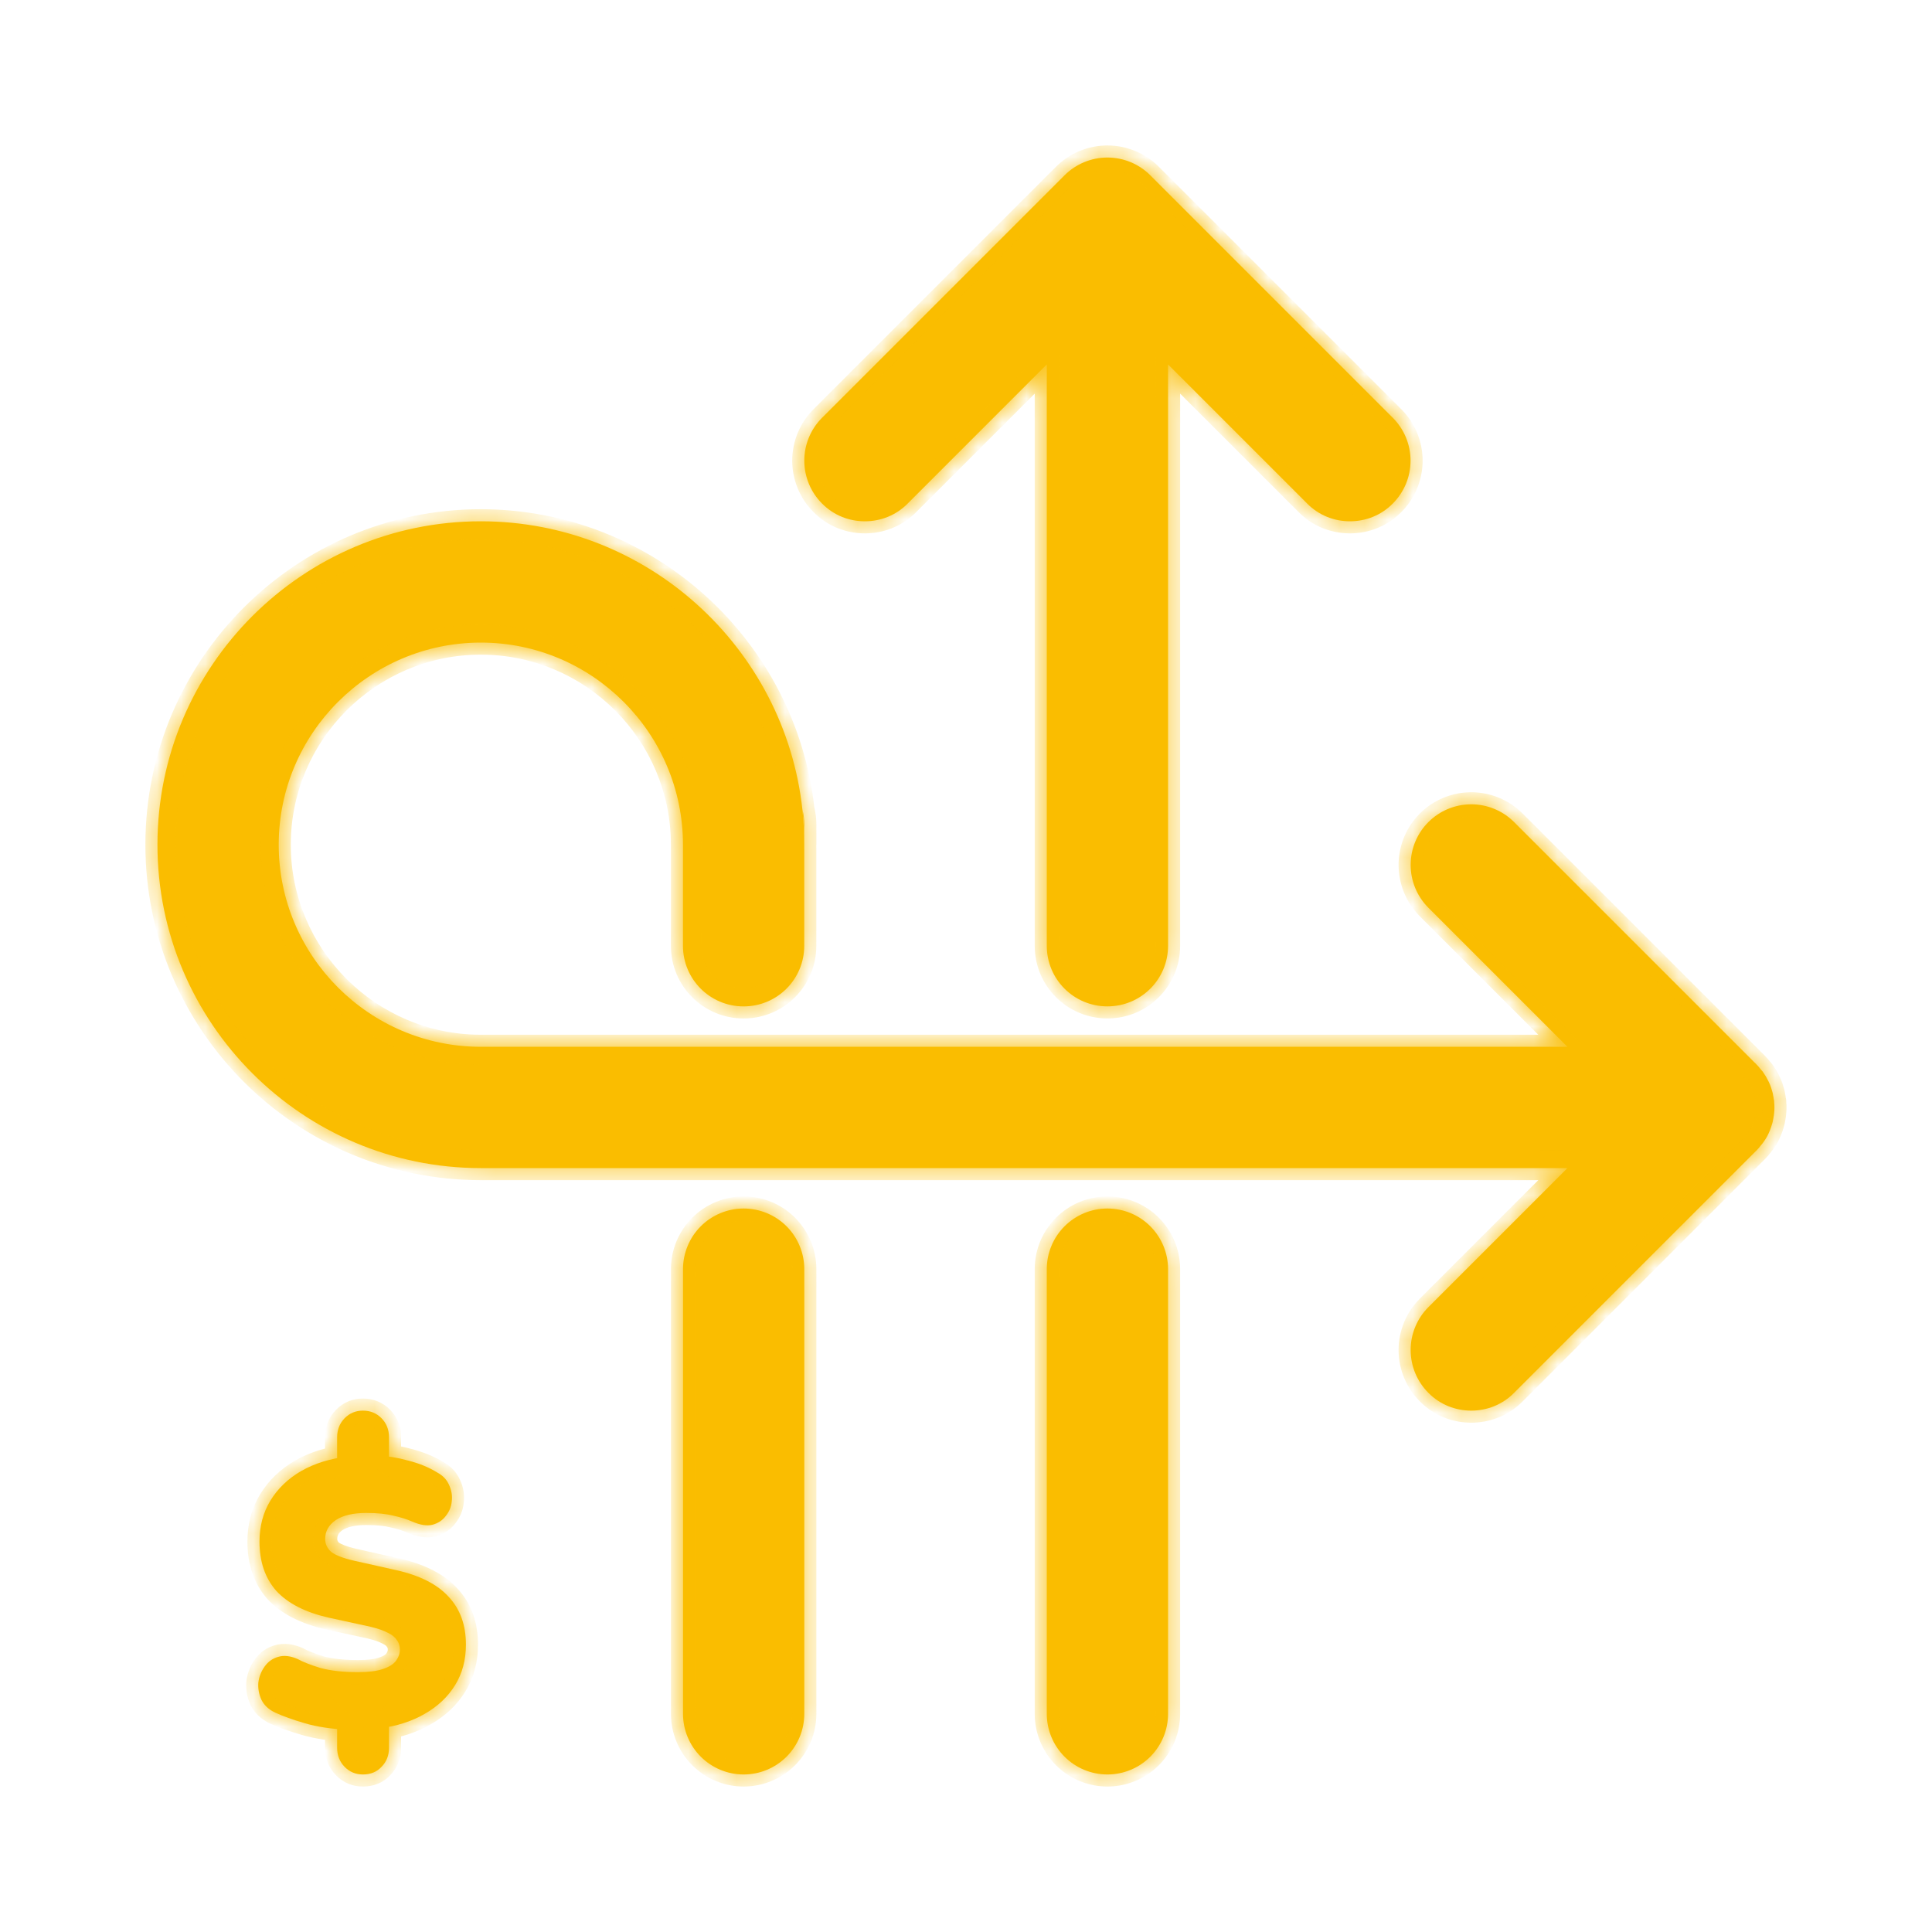 <svg width="80" height="80" viewBox="0 0 80 80" fill="none" xmlns="http://www.w3.org/2000/svg">
<mask id="path-1-inside-1_3655_3024" fill="white">
<path d="M57.674 20.849C57.188 21.343 56.544 21.586 55.899 21.586C55.255 21.586 54.611 21.343 54.125 20.849L48.367 15.091V39.162C48.367 40.551 47.245 41.672 45.856 41.672C44.467 41.672 43.345 40.551 43.345 39.162V15.091L37.587 20.849C37.102 21.343 36.457 21.586 35.813 21.586C35.168 21.586 34.524 21.343 34.038 20.849C33.568 20.378 33.304 19.74 33.304 19.075C33.304 18.41 33.568 17.771 34.038 17.301L44.082 7.257C44.553 6.787 45.191 6.523 45.856 6.523C46.521 6.523 47.16 6.787 47.63 7.257L57.674 17.301C58.144 17.771 58.408 18.41 58.408 19.075C58.408 19.74 58.144 20.378 57.674 20.849ZM45.856 73.477C45.19 73.477 44.551 73.212 44.081 72.741C43.61 72.27 43.345 71.632 43.345 70.966V52.553C43.345 51.887 43.61 51.248 44.081 50.777C44.551 50.306 45.19 50.042 45.856 50.042C46.522 50.042 47.161 50.306 47.632 50.777C48.102 51.248 48.367 51.887 48.367 52.553V70.966C48.367 71.632 48.102 72.27 47.632 72.741C47.161 73.212 46.522 73.477 45.856 73.477Z"/>
<path d="M73.475 45.857C73.475 45.924 73.475 45.983 73.467 46.041C73.459 46.108 73.459 46.175 73.442 46.234C73.442 46.267 73.433 46.301 73.425 46.334C73.417 46.41 73.4 46.477 73.375 46.552C73.325 46.728 73.258 46.895 73.174 47.054C73.099 47.188 73.007 47.322 72.906 47.439C72.856 47.506 72.797 47.573 72.739 47.632L62.695 57.675C62.21 58.169 61.566 58.411 60.921 58.411C60.277 58.411 59.632 58.169 59.147 57.675C58.676 57.204 58.412 56.566 58.412 55.901C58.412 55.235 58.676 54.597 59.147 54.126L64.905 48.368H19.911C12.529 48.368 6.52 42.359 6.52 34.977C6.52 27.595 12.529 21.586 19.911 21.586C26.799 21.586 32.498 26.825 33.227 33.529C33.277 34.006 33.302 34.483 33.302 34.977V39.162C33.302 40.551 32.18 41.673 30.791 41.673C29.402 41.673 28.28 40.551 28.28 39.162V34.977C28.28 30.366 24.522 26.608 19.911 26.608C15.299 26.608 11.541 30.366 11.541 34.977C11.541 39.589 15.299 43.346 19.911 43.346H64.905L59.147 37.588C58.676 37.117 58.412 36.479 58.412 35.814C58.412 35.149 58.676 34.51 59.147 34.04C59.617 33.569 60.256 33.305 60.921 33.305C61.586 33.305 62.225 33.569 62.695 34.04L72.647 43.991C72.68 44.016 72.705 44.05 72.739 44.083C72.797 44.142 72.856 44.209 72.906 44.276C72.965 44.334 73.015 44.401 73.057 44.476C73.107 44.543 73.149 44.619 73.182 44.686C73.266 44.836 73.333 44.995 73.375 45.163C73.4 45.23 73.417 45.305 73.425 45.38C73.433 45.414 73.442 45.447 73.442 45.481C73.459 45.548 73.467 45.606 73.467 45.673C73.475 45.732 73.475 45.79 73.475 45.857Z"/>
<path d="M15.026 73.477C14.728 73.477 14.475 73.371 14.269 73.16C14.063 72.95 13.96 72.686 13.96 72.37V71.2L14.424 71.627C13.733 71.595 13.135 71.506 12.63 71.358C12.125 71.211 11.713 71.063 11.394 70.915C11.126 70.789 10.935 70.61 10.822 70.378C10.719 70.146 10.678 69.909 10.698 69.667C10.729 69.424 10.817 69.203 10.961 69.003C11.105 68.802 11.291 68.671 11.517 68.608C11.754 68.534 12.027 68.565 12.337 68.702C12.543 68.818 12.852 68.939 13.264 69.066C13.687 69.182 14.207 69.24 14.825 69.24C15.258 69.24 15.598 69.198 15.846 69.113C16.103 69.029 16.284 68.918 16.387 68.781C16.5 68.634 16.557 68.476 16.557 68.307C16.557 68.149 16.516 68.017 16.433 67.912C16.361 67.796 16.237 67.696 16.062 67.612C15.887 67.517 15.645 67.433 15.336 67.359L13.589 66.979C12.63 66.758 11.914 66.389 11.44 65.873C10.976 65.346 10.745 64.666 10.745 63.834C10.745 63.201 10.894 62.637 11.193 62.142C11.502 61.636 11.93 61.225 12.476 60.909C13.032 60.593 13.682 60.393 14.424 60.308L13.96 60.577V59.518C13.96 59.202 14.063 58.938 14.269 58.727C14.475 58.517 14.728 58.411 15.026 58.411C15.336 58.411 15.593 58.517 15.799 58.727C16.006 58.938 16.108 59.202 16.108 59.518V60.577L15.645 60.277C16.036 60.287 16.459 60.356 16.912 60.482C17.366 60.598 17.763 60.761 18.103 60.972C18.34 61.099 18.505 61.273 18.597 61.494C18.7 61.715 18.736 61.942 18.706 62.174C18.685 62.395 18.602 62.595 18.458 62.774C18.324 62.953 18.139 63.075 17.902 63.138C17.675 63.191 17.402 63.148 17.082 63.011C16.845 62.906 16.577 62.822 16.279 62.759C15.99 62.685 15.619 62.648 15.166 62.648C14.619 62.648 14.197 62.748 13.898 62.948C13.609 63.148 13.465 63.407 13.465 63.723C13.465 63.934 13.548 64.113 13.713 64.26C13.888 64.397 14.202 64.519 14.655 64.624L16.418 65.019C17.397 65.24 18.118 65.609 18.582 66.126C19.056 66.632 19.293 67.29 19.293 68.102C19.293 68.734 19.143 69.293 18.845 69.777C18.546 70.262 18.128 70.657 17.593 70.963C17.067 71.269 16.454 71.469 15.753 71.564L16.108 71.184V72.37C16.108 72.686 16.006 72.95 15.799 73.16C15.604 73.371 15.346 73.477 15.026 73.477Z"/>
<path d="M30.793 73.477C30.127 73.477 29.489 73.212 29.018 72.741C28.547 72.27 28.282 71.632 28.282 70.966V52.553C28.282 51.887 28.547 51.248 29.018 50.777C29.489 50.307 30.127 50.042 30.793 50.042C31.459 50.042 32.098 50.307 32.569 50.777C33.039 51.248 33.304 51.887 33.304 52.553V70.966C33.304 71.632 33.039 72.27 32.569 72.741C32.098 73.212 31.459 73.477 30.793 73.477ZM33.304 34.14V34.977C33.304 34.483 33.279 34.006 33.229 33.529C33.279 33.722 33.304 33.931 33.304 34.14Z"/>
</mask>
<path d="M57.674 20.849C57.188 21.343 56.544 21.586 55.899 21.586C55.255 21.586 54.611 21.343 54.125 20.849L48.367 15.091V39.162C48.367 40.551 47.245 41.672 45.856 41.672C44.467 41.672 43.345 40.551 43.345 39.162V15.091L37.587 20.849C37.102 21.343 36.457 21.586 35.813 21.586C35.168 21.586 34.524 21.343 34.038 20.849C33.568 20.378 33.304 19.74 33.304 19.075C33.304 18.41 33.568 17.771 34.038 17.301L44.082 7.257C44.553 6.787 45.191 6.523 45.856 6.523C46.521 6.523 47.16 6.787 47.63 7.257L57.674 17.301C58.144 17.771 58.408 18.41 58.408 19.075C58.408 19.74 58.144 20.378 57.674 20.849ZM45.856 73.477C45.19 73.477 44.551 73.212 44.081 72.741C43.61 72.27 43.345 71.632 43.345 70.966V52.553C43.345 51.887 43.61 51.248 44.081 50.777C44.551 50.306 45.19 50.042 45.856 50.042C46.522 50.042 47.161 50.306 47.632 50.777C48.102 51.248 48.367 51.887 48.367 52.553V70.966C48.367 71.632 48.102 72.27 47.632 72.741C47.161 73.212 46.522 73.477 45.856 73.477Z" fill="#FABD00"/>
<path d="M73.475 45.857C73.475 45.924 73.475 45.983 73.467 46.041C73.459 46.108 73.459 46.175 73.442 46.234C73.442 46.267 73.433 46.301 73.425 46.334C73.417 46.41 73.4 46.477 73.375 46.552C73.325 46.728 73.258 46.895 73.174 47.054C73.099 47.188 73.007 47.322 72.906 47.439C72.856 47.506 72.797 47.573 72.739 47.632L62.695 57.675C62.21 58.169 61.566 58.411 60.921 58.411C60.277 58.411 59.632 58.169 59.147 57.675C58.676 57.204 58.412 56.566 58.412 55.901C58.412 55.235 58.676 54.597 59.147 54.126L64.905 48.368H19.911C12.529 48.368 6.52 42.359 6.52 34.977C6.52 27.595 12.529 21.586 19.911 21.586C26.799 21.586 32.498 26.825 33.227 33.529C33.277 34.006 33.302 34.483 33.302 34.977V39.162C33.302 40.551 32.18 41.673 30.791 41.673C29.402 41.673 28.28 40.551 28.28 39.162V34.977C28.28 30.366 24.522 26.608 19.911 26.608C15.299 26.608 11.541 30.366 11.541 34.977C11.541 39.589 15.299 43.346 19.911 43.346H64.905L59.147 37.588C58.676 37.117 58.412 36.479 58.412 35.814C58.412 35.149 58.676 34.51 59.147 34.04C59.617 33.569 60.256 33.305 60.921 33.305C61.586 33.305 62.225 33.569 62.695 34.04L72.647 43.991C72.68 44.016 72.705 44.05 72.739 44.083C72.797 44.142 72.856 44.209 72.906 44.276C72.965 44.334 73.015 44.401 73.057 44.476C73.107 44.543 73.149 44.619 73.182 44.686C73.266 44.836 73.333 44.995 73.375 45.163C73.4 45.23 73.417 45.305 73.425 45.38C73.433 45.414 73.442 45.447 73.442 45.481C73.459 45.548 73.467 45.606 73.467 45.673C73.475 45.732 73.475 45.79 73.475 45.857Z" fill="#FABD00"/>
<path d="M15.026 73.477C14.728 73.477 14.475 73.371 14.269 73.16C14.063 72.95 13.96 72.686 13.96 72.37V71.2L14.424 71.627C13.733 71.595 13.135 71.506 12.63 71.358C12.125 71.211 11.713 71.063 11.394 70.915C11.126 70.789 10.935 70.61 10.822 70.378C10.719 70.146 10.678 69.909 10.698 69.667C10.729 69.424 10.817 69.203 10.961 69.003C11.105 68.802 11.291 68.671 11.517 68.608C11.754 68.534 12.027 68.565 12.337 68.702C12.543 68.818 12.852 68.939 13.264 69.066C13.687 69.182 14.207 69.24 14.825 69.24C15.258 69.24 15.598 69.198 15.846 69.113C16.103 69.029 16.284 68.918 16.387 68.781C16.5 68.634 16.557 68.476 16.557 68.307C16.557 68.149 16.516 68.017 16.433 67.912C16.361 67.796 16.237 67.696 16.062 67.612C15.887 67.517 15.645 67.433 15.336 67.359L13.589 66.979C12.63 66.758 11.914 66.389 11.44 65.873C10.976 65.346 10.745 64.666 10.745 63.834C10.745 63.201 10.894 62.637 11.193 62.142C11.502 61.636 11.93 61.225 12.476 60.909C13.032 60.593 13.682 60.393 14.424 60.308L13.96 60.577V59.518C13.96 59.202 14.063 58.938 14.269 58.727C14.475 58.517 14.728 58.411 15.026 58.411C15.336 58.411 15.593 58.517 15.799 58.727C16.006 58.938 16.108 59.202 16.108 59.518V60.577L15.645 60.277C16.036 60.287 16.459 60.356 16.912 60.482C17.366 60.598 17.763 60.761 18.103 60.972C18.34 61.099 18.505 61.273 18.597 61.494C18.7 61.715 18.736 61.942 18.706 62.174C18.685 62.395 18.602 62.595 18.458 62.774C18.324 62.953 18.139 63.075 17.902 63.138C17.675 63.191 17.402 63.148 17.082 63.011C16.845 62.906 16.577 62.822 16.279 62.759C15.99 62.685 15.619 62.648 15.166 62.648C14.619 62.648 14.197 62.748 13.898 62.948C13.609 63.148 13.465 63.407 13.465 63.723C13.465 63.934 13.548 64.113 13.713 64.26C13.888 64.397 14.202 64.519 14.655 64.624L16.418 65.019C17.397 65.24 18.118 65.609 18.582 66.126C19.056 66.632 19.293 67.29 19.293 68.102C19.293 68.734 19.143 69.293 18.845 69.777C18.546 70.262 18.128 70.657 17.593 70.963C17.067 71.269 16.454 71.469 15.753 71.564L16.108 71.184V72.37C16.108 72.686 16.006 72.95 15.799 73.16C15.604 73.371 15.346 73.477 15.026 73.477Z" fill="#FABD00"/>
<path d="M30.793 73.477C30.127 73.477 29.489 73.212 29.018 72.741C28.547 72.27 28.282 71.632 28.282 70.966V52.553C28.282 51.887 28.547 51.248 29.018 50.777C29.489 50.307 30.127 50.042 30.793 50.042C31.459 50.042 32.098 50.307 32.569 50.777C33.039 51.248 33.304 51.887 33.304 52.553V70.966C33.304 71.632 33.039 72.27 32.569 72.741C32.098 73.212 31.459 73.477 30.793 73.477ZM33.304 34.14V34.977C33.304 34.483 33.279 34.006 33.229 33.529C33.279 33.722 33.304 33.931 33.304 34.14Z" fill="#FABD00"/>
<path d="M72.972 45.744L73.219 45.709L73.219 45.709L72.972 45.744ZM72.967 45.709H72.717V45.727L72.719 45.744L72.967 45.709ZM72.957 45.602L73.199 45.541L73.199 45.541L72.957 45.602ZM72.942 45.542H72.692V45.573L72.699 45.603L72.942 45.542ZM72.942 45.509H73.192V45.479L73.185 45.449L72.942 45.509ZM72.94 45.502L73.183 45.442L73.183 45.441L72.94 45.502ZM72.932 45.469L72.683 45.497L72.685 45.513L72.689 45.53L72.932 45.469ZM72.928 45.435L72.68 45.463L72.68 45.463L72.928 45.435ZM72.907 45.338L73.141 45.251L73.141 45.25L72.907 45.338ZM72.897 45.312L72.654 45.372L72.658 45.386L72.663 45.399L72.897 45.312ZM72.89 45.284L73.132 45.223L73.132 45.223L72.89 45.284ZM72.745 44.928L72.527 45.05L72.527 45.05L72.745 44.928ZM72.74 44.919L72.516 45.031L72.521 45.04L72.74 44.919ZM72.735 44.909L72.511 45.021L72.511 45.021L72.735 44.909ZM72.657 44.776L72.457 44.926L72.457 44.926L72.657 44.776ZM72.636 44.749L72.418 44.87L72.426 44.885L72.436 44.899L72.636 44.749ZM72.62 44.719L72.401 44.841L72.401 44.841L72.62 44.719ZM72.553 44.629L72.376 44.806L72.376 44.806L72.553 44.629ZM72.528 44.604L72.328 44.754L72.338 44.768L72.351 44.781L72.528 44.604ZM72.506 44.575L72.306 44.725L72.306 44.725L72.506 44.575ZM72.385 44.437L72.562 44.26L72.562 44.26L72.385 44.437ZM72.347 44.397L72.163 44.566L72.163 44.566L72.347 44.397ZM72.335 44.383L72.519 44.214L72.519 44.214L72.335 44.383ZM72.331 44.379L72.515 44.21L72.499 44.193L72.481 44.179L72.331 44.379ZM72.94 46.213L73.183 46.274L73.183 46.273L72.94 46.213ZM72.932 46.246L72.689 46.185L72.685 46.201L72.683 46.218L72.932 46.246ZM72.928 46.279L72.68 46.252L72.68 46.252L72.928 46.279ZM72.9 46.394L72.663 46.315L72.663 46.315L72.9 46.394ZM72.897 46.404L72.66 46.325L72.657 46.336L72.897 46.404ZM72.894 46.415L73.134 46.483L73.135 46.483L72.894 46.415ZM72.735 46.815L72.952 46.938L72.956 46.931L72.735 46.815ZM72.526 47.114L72.337 46.951L72.337 46.951L72.526 47.114ZM72.516 47.126L72.326 46.964L72.321 46.97L72.316 46.976L72.516 47.126ZM72.506 47.139L72.706 47.289L72.706 47.289L72.506 47.139ZM72.385 47.278L72.208 47.101L72.208 47.101L72.385 47.278ZM62.342 57.322L62.165 57.145L62.164 57.146L62.342 57.322ZM62.339 57.325L62.161 57.149L62.16 57.149L62.339 57.325ZM59.503 57.325L59.682 57.149L59.68 57.148L59.503 57.325ZM59.501 57.322L59.677 57.145L59.677 57.145L59.501 57.322ZM59.501 54.48L59.324 54.303L59.324 54.303L59.501 54.48ZM66.112 47.868L66.289 48.045L66.716 47.618H66.112V47.868ZM32.729 33.582L32.978 33.556L32.978 33.555L32.729 33.582ZM72.707 44.049L72.891 43.88L72.891 43.88L72.707 44.049ZM73.46 46.106L73.71 46.127L73.71 46.127L73.46 46.106ZM72.724 45.779C72.724 45.776 72.724 45.775 72.725 45.787C72.725 45.8 72.725 45.821 72.725 45.857H73.225C73.225 45.789 73.225 45.747 73.219 45.709L72.724 45.779ZM72.719 45.744L72.724 45.779L73.219 45.709L73.214 45.673L72.719 45.744ZM72.717 45.673V45.709H73.217V45.673H72.717ZM72.714 45.663C72.717 45.674 72.717 45.677 72.717 45.676C72.717 45.675 72.717 45.674 72.717 45.673C72.717 45.672 72.717 45.672 72.717 45.673H73.217C73.217 45.63 73.212 45.592 73.199 45.541L72.714 45.663ZM72.699 45.603L72.714 45.663L73.199 45.541L73.184 45.482L72.699 45.603ZM72.692 45.509V45.542H73.192V45.509H72.692ZM72.697 45.561L72.699 45.569L73.185 45.449L73.183 45.442L72.697 45.561ZM72.689 45.53L72.697 45.562L73.183 45.441L73.174 45.408L72.689 45.53ZM72.68 45.463L72.683 45.497L73.18 45.441L73.177 45.408L72.68 45.463ZM72.673 45.426C72.672 45.425 72.673 45.428 72.675 45.435C72.677 45.443 72.678 45.452 72.68 45.463L73.177 45.408C73.17 45.35 73.157 45.295 73.141 45.251L72.673 45.426ZM72.663 45.399L72.673 45.426L73.141 45.25L73.131 45.224L72.663 45.399ZM72.647 45.345L72.654 45.372L73.139 45.251L73.132 45.223L72.647 45.345ZM72.527 45.05C72.584 45.154 72.624 45.251 72.647 45.345L73.132 45.223C73.097 45.081 73.039 44.942 72.964 44.807L72.527 45.05ZM72.521 45.04L72.527 45.05L72.964 44.807L72.959 44.798L72.521 45.04ZM72.511 45.021L72.516 45.031L72.964 44.807L72.959 44.797L72.511 45.021ZM72.457 44.926C72.468 44.942 72.487 44.972 72.511 45.021L72.959 44.797C72.928 44.737 72.894 44.676 72.857 44.626L72.457 44.926ZM72.436 44.899L72.457 44.926L72.857 44.626L72.836 44.599L72.436 44.899ZM72.401 44.841L72.418 44.87L72.855 44.628L72.838 44.598L72.401 44.841ZM72.376 44.806C72.383 44.813 72.392 44.824 72.401 44.841L72.838 44.598C72.807 44.542 72.771 44.494 72.729 44.452L72.376 44.806ZM72.351 44.781L72.376 44.806L72.729 44.452L72.704 44.427L72.351 44.781ZM72.306 44.725L72.328 44.754L72.727 44.454L72.706 44.425L72.306 44.725ZM72.208 44.613C72.243 44.648 72.278 44.689 72.306 44.725L72.706 44.425C72.663 44.369 72.613 44.31 72.562 44.26L72.208 44.613ZM72.163 44.566C72.174 44.577 72.189 44.594 72.208 44.613L72.562 44.26C72.55 44.248 72.54 44.237 72.531 44.227L72.163 44.566ZM72.15 44.552L72.163 44.566L72.531 44.228L72.519 44.214L72.15 44.552ZM72.147 44.549L72.151 44.553L72.519 44.214L72.515 44.21L72.147 44.549ZM72.168 44.57L72.181 44.579L72.481 44.179L72.468 44.17L72.168 44.57ZM72.699 46.146L72.697 46.154L73.183 46.273L73.185 46.266L72.699 46.146ZM72.697 46.153L72.689 46.185L73.174 46.306L73.183 46.274L72.697 46.153ZM72.683 46.218L72.68 46.252L73.177 46.307L73.18 46.273L72.683 46.218ZM72.68 46.252C72.679 46.258 72.678 46.263 72.676 46.271C72.674 46.28 72.67 46.294 72.663 46.315L73.138 46.473C73.159 46.409 73.171 46.36 73.177 46.307L72.68 46.252ZM72.663 46.315L72.66 46.325L73.134 46.483L73.138 46.473L72.663 46.315ZM72.657 46.336L72.654 46.346L73.135 46.483L73.137 46.473L72.657 46.336ZM72.654 46.346C72.618 46.471 72.571 46.588 72.513 46.699L72.956 46.931C73.03 46.789 73.09 46.64 73.134 46.483L72.654 46.346ZM72.517 46.692C72.465 46.785 72.401 46.876 72.337 46.951L72.716 47.276C72.804 47.175 72.885 47.057 72.952 46.938L72.517 46.692ZM72.337 46.951L72.326 46.964L72.706 47.289L72.716 47.276L72.337 46.951ZM72.316 46.976L72.306 46.989L72.706 47.289L72.716 47.276L72.316 46.976ZM72.306 46.989C72.278 47.026 72.243 47.066 72.208 47.101L72.562 47.455C72.613 47.404 72.663 47.346 72.706 47.289L72.306 46.989ZM72.208 47.101L62.165 57.145L62.519 57.498L72.562 47.455L72.208 47.101ZM62.164 57.146L62.161 57.149L62.517 57.5L62.52 57.497L62.164 57.146ZM62.16 57.149C61.825 57.49 61.378 57.661 60.921 57.661V58.161C61.503 58.161 62.082 57.943 62.517 57.5L62.16 57.149ZM60.921 57.661C60.464 57.661 60.017 57.49 59.682 57.149L59.325 57.5C59.76 57.943 60.339 58.161 60.921 58.161V57.661ZM59.68 57.148L59.677 57.145L59.324 57.498L59.326 57.501L59.68 57.148ZM59.677 57.145C59.348 56.815 59.162 56.367 59.162 55.901H58.662C58.662 56.5 58.9 57.075 59.324 57.498L59.677 57.145ZM59.162 55.901C59.162 55.434 59.348 54.986 59.677 54.656L59.324 54.303C58.9 54.727 58.662 55.302 58.662 55.901H59.162ZM19.911 47.618C12.943 47.618 7.27 41.945 7.27 34.977H6.77C6.77 42.221 12.667 48.118 19.911 48.118V47.618ZM7.27 34.977C7.27 28.009 12.943 22.336 19.911 22.336V21.836C12.667 21.836 6.77 27.733 6.77 34.977H7.27ZM19.911 22.336C26.411 22.336 31.793 27.282 32.481 33.609L32.978 33.555C32.263 26.977 26.669 21.836 19.911 21.836V22.336ZM32.481 33.608C32.528 34.059 32.552 34.509 32.552 34.977H33.052C33.052 34.492 33.027 34.024 32.978 33.556L32.481 33.608ZM32.552 34.977V39.162H33.052V34.977H32.552ZM32.552 39.162C32.552 40.137 31.766 40.923 30.791 40.923V41.423C32.042 41.423 33.052 40.413 33.052 39.162H32.552ZM30.791 40.923C29.816 40.923 29.03 40.137 29.03 39.162H28.53C28.53 40.413 29.54 41.423 30.791 41.423V40.923ZM29.03 39.162V34.977H28.53V39.162H29.03ZM29.03 34.977C29.03 29.951 24.936 25.858 19.911 25.858V26.358C24.66 26.358 28.53 30.227 28.53 34.977H29.03ZM19.911 25.858C14.885 25.858 10.791 29.951 10.791 34.977H11.291C11.291 30.227 15.161 26.358 19.911 26.358V25.858ZM10.791 34.977C10.791 40.003 14.885 44.096 19.911 44.096V43.596C15.161 43.596 11.291 39.727 11.291 34.977H10.791ZM72.497 44.191C72.496 44.19 72.497 44.191 72.501 44.195C72.506 44.2 72.512 44.206 72.522 44.218L72.891 43.88C72.874 43.862 72.841 43.824 72.797 43.791L72.497 44.191ZM72.522 44.218C72.532 44.228 72.546 44.244 72.562 44.26L72.915 43.906C72.909 43.899 72.902 43.892 72.891 43.88L72.522 44.218ZM73.219 46.01C73.215 46.038 73.213 46.065 73.211 46.085L73.71 46.127C73.712 46.105 73.713 46.088 73.715 46.072L73.219 46.01ZM73.211 46.085C73.207 46.135 73.205 46.153 73.201 46.165L73.682 46.303C73.701 46.235 73.706 46.167 73.71 46.127L73.211 46.085ZM59.677 54.657L66.289 48.045L65.935 47.691L59.324 54.303L59.677 54.657ZM66.112 47.618H19.911V48.118H66.112V47.618ZM19.911 44.096H66.112V43.596H19.911V44.096ZM57.674 20.849L57.32 20.496L57.317 20.499L57.674 20.849ZM54.125 20.849L54.482 20.499L54.479 20.496L54.125 20.849ZM48.367 15.091L48.72 14.738L47.867 13.884V15.091H48.367ZM43.345 15.091H43.845V13.884L42.992 14.738L43.345 15.091ZM37.587 20.849L37.233 20.496L37.23 20.499L37.587 20.849ZM34.038 20.849L34.395 20.499L34.392 20.496L34.038 20.849ZM33.304 19.075L32.804 19.075L33.304 19.075ZM34.038 17.301L33.685 16.947L33.685 16.947L34.038 17.301ZM44.082 7.257L43.728 6.903L43.728 6.904L44.082 7.257ZM45.856 6.523V6.023V6.523ZM47.63 7.257L47.984 6.904L47.984 6.903L47.63 7.257ZM57.674 17.301L58.028 16.947L58.027 16.947L57.674 17.301ZM73.467 46.041L72.972 45.971L72.971 45.98L73.467 46.041ZM73.442 46.234L72.961 46.097L72.942 46.164V46.234H73.442ZM73.425 46.334L72.94 46.213L72.932 46.246L72.928 46.279L73.425 46.334ZM73.375 46.552L72.9 46.394L72.897 46.404L72.894 46.415L73.375 46.552ZM73.174 47.054L73.61 47.299L73.616 47.287L73.174 47.054ZM72.906 47.439L72.526 47.114L72.516 47.126L72.506 47.139L72.906 47.439ZM62.695 57.675L62.342 57.322L62.339 57.325L62.695 57.675ZM59.147 57.675L59.503 57.325L59.501 57.322L59.147 57.675ZM59.147 54.126L58.793 53.773L58.793 53.773L59.147 54.126ZM64.905 48.368L65.258 48.722L66.112 47.868H64.905V48.368ZM33.227 33.529L33.724 33.477L33.724 33.475L33.227 33.529ZM64.905 43.346V43.846H66.112L65.258 42.993L64.905 43.346ZM59.147 37.588L58.793 37.942L58.793 37.942L59.147 37.588ZM59.147 34.04L58.793 33.686L58.793 33.686L59.147 34.04ZM62.695 34.04L63.049 33.686L63.049 33.686L62.695 34.04ZM72.647 43.991L72.293 44.344L72.318 44.37L72.347 44.391L72.647 43.991ZM72.906 44.276L72.506 44.575L72.528 44.604L72.553 44.629L72.906 44.276ZM73.057 44.476L72.62 44.719L72.636 44.749L72.657 44.776L73.057 44.476ZM73.182 44.686L72.735 44.909L72.74 44.919L72.745 44.928L73.182 44.686ZM73.375 45.163L72.89 45.284L72.897 45.312L72.907 45.338L73.375 45.163ZM73.425 45.38L72.928 45.435L72.932 45.469L72.94 45.502L73.425 45.38ZM73.442 45.481H72.942V45.542L72.957 45.602L73.442 45.481ZM73.467 45.673H72.967V45.709L72.972 45.744L73.467 45.673ZM14.269 73.16L14.627 72.811L14.627 72.811L14.269 73.16ZM13.96 71.2L14.298 70.832L13.46 70.06V71.2H13.96ZM14.424 71.627L14.401 72.126L15.773 72.189L14.762 71.259L14.424 71.627ZM12.63 71.358L12.771 70.878L12.771 70.878L12.63 71.358ZM11.394 70.915L11.18 71.368L11.184 71.37L11.394 70.915ZM10.822 70.378L10.365 70.581L10.369 70.59L10.373 70.598L10.822 70.378ZM10.698 69.667L10.202 69.603L10.201 69.614L10.2 69.624L10.698 69.667ZM10.961 69.003L10.555 68.71L10.555 68.71L10.961 69.003ZM11.517 68.608L11.652 69.089L11.659 69.087L11.666 69.085L11.517 68.608ZM12.337 68.702L12.582 68.267L12.561 68.255L12.539 68.245L12.337 68.702ZM13.264 69.066L13.117 69.544L13.125 69.546L13.132 69.548L13.264 69.066ZM15.846 69.113L15.69 68.638L15.684 68.64L15.846 69.113ZM16.387 68.781L15.99 68.477L15.987 68.481L16.387 68.781ZM16.433 67.912L16.009 68.176L16.023 68.199L16.039 68.22L16.433 67.912ZM16.062 67.612L15.824 68.051L15.835 68.057L15.845 68.062L16.062 67.612ZM15.336 67.359L15.452 66.872L15.442 66.87L15.336 67.359ZM13.589 66.979L13.476 67.466L13.483 67.468L13.589 66.979ZM11.44 65.873L11.065 66.203L11.072 66.211L11.44 65.873ZM11.193 62.142L10.766 61.881L10.765 61.884L11.193 62.142ZM12.476 60.909L12.229 60.474L12.225 60.476L12.476 60.909ZM14.424 60.308L14.674 60.741L14.367 59.812L14.424 60.308ZM13.96 60.577H13.46V61.445L14.21 61.01L13.96 60.577ZM14.269 58.727L14.627 59.077L14.627 59.077L14.269 58.727ZM15.799 58.727L15.442 59.077L15.442 59.077L15.799 58.727ZM16.108 60.577L15.837 60.997L16.608 61.497V60.577H16.108ZM15.645 60.277L15.658 59.777L13.879 59.729L15.373 60.696L15.645 60.277ZM16.912 60.482L16.778 60.964L16.788 60.967L16.912 60.482ZM18.103 60.972L17.839 61.397L17.853 61.406L17.867 61.413L18.103 60.972ZM18.597 61.494L18.136 61.687L18.14 61.696L18.144 61.705L18.597 61.494ZM18.706 62.174L18.21 62.108L18.209 62.117L18.208 62.127L18.706 62.174ZM18.458 62.774L18.069 62.461L18.063 62.468L18.058 62.475L18.458 62.774ZM17.902 63.138L18.015 63.625L18.023 63.623L18.031 63.621L17.902 63.138ZM17.082 63.011L16.879 63.468L16.885 63.471L17.082 63.011ZM16.279 62.759L16.155 63.243L16.165 63.246L16.175 63.248L16.279 62.759ZM13.898 62.948L13.62 62.533L13.613 62.538L13.898 62.948ZM13.713 64.26L13.379 64.633L13.391 64.644L13.405 64.654L13.713 64.26ZM14.655 64.624L14.542 65.111L14.546 65.112L14.655 64.624ZM16.418 65.019L16.528 64.531L16.527 64.531L16.418 65.019ZM18.582 66.126L18.21 66.46L18.217 66.468L18.582 66.126ZM18.845 69.777L19.27 70.04L19.27 70.04L18.845 69.777ZM17.593 70.963L17.345 70.529L17.341 70.531L17.593 70.963ZM15.753 71.564L15.388 71.222L14.427 72.248L15.82 72.059L15.753 71.564ZM16.108 71.184H16.608V69.919L15.744 70.842L16.108 71.184ZM15.799 73.16L15.442 72.811L15.433 72.82L15.799 73.16ZM33.304 52.553H33.804H33.304ZM33.229 33.529L33.712 33.403L32.731 33.581L33.229 33.529ZM57.317 20.499C56.932 20.891 56.419 21.086 55.899 21.086L55.899 22.086C56.669 22.086 57.445 21.795 58.03 21.2L57.317 20.499ZM55.899 21.086C55.38 21.086 54.867 20.891 54.482 20.499L53.769 21.2C54.354 21.796 55.13 22.086 55.899 22.086L55.899 21.086ZM54.479 20.496L48.72 14.738L48.013 15.445L53.772 21.203L54.479 20.496ZM47.867 15.091V39.162H48.867V15.091H47.867ZM47.867 39.162C47.867 40.275 46.969 41.172 45.856 41.172V42.172C47.522 42.172 48.867 40.827 48.867 39.162H47.867ZM45.856 41.172C44.743 41.172 43.845 40.275 43.845 39.162H42.845C42.845 40.827 44.191 42.172 45.856 42.172V41.172ZM43.845 39.162V15.091H42.845V39.162H43.845ZM42.992 14.738L37.233 20.496L37.941 21.203L43.699 15.445L42.992 14.738ZM37.23 20.499C36.845 20.891 36.332 21.086 35.813 21.086L35.813 22.086C36.582 22.086 37.358 21.796 37.944 21.2L37.23 20.499ZM35.813 21.086C35.293 21.086 34.78 20.891 34.395 20.499L33.682 21.2C34.267 21.795 35.043 22.086 35.813 22.086L35.813 21.086ZM34.392 20.496C34.016 20.119 33.804 19.608 33.804 19.075L32.804 19.075C32.804 19.873 33.121 20.638 33.685 21.203L34.392 20.496ZM33.804 19.075C33.804 18.542 34.016 18.031 34.392 17.654L33.685 16.947C33.121 17.512 32.804 18.277 32.804 19.075H33.804ZM34.392 17.654L44.435 7.611L43.728 6.904L33.685 16.947L34.392 17.654ZM44.435 7.611C44.812 7.234 45.323 7.023 45.856 7.023V6.023C45.058 6.023 44.293 6.34 43.728 6.903L44.435 7.611ZM45.856 7.023C46.389 7.023 46.9 7.234 47.277 7.611L47.984 6.903C47.419 6.34 46.654 6.023 45.856 6.023V7.023ZM47.277 7.611L57.32 17.654L58.027 16.947L47.984 6.904L47.277 7.611ZM57.32 17.654C57.697 18.031 57.908 18.542 57.908 19.075H58.908C58.908 18.277 58.591 17.512 58.028 16.947L57.32 17.654ZM57.908 19.075C57.908 19.608 57.697 20.119 57.32 20.496L58.028 21.203C58.591 20.638 58.908 19.873 58.908 19.075H57.908ZM45.856 72.977C45.323 72.977 44.811 72.765 44.434 72.388L43.727 73.095C44.292 73.659 45.057 73.977 45.856 73.977V72.977ZM44.434 72.388C44.057 72.01 43.845 71.499 43.845 70.966H42.845C42.845 71.764 43.162 72.53 43.727 73.095L44.434 72.388ZM43.845 70.966V52.553H42.845V70.966H43.845ZM43.845 52.553C43.845 52.02 44.057 51.508 44.434 51.131L43.727 50.424C43.162 50.989 42.845 51.754 42.845 52.553H43.845ZM44.434 51.131C44.811 50.754 45.323 50.542 45.856 50.542V49.542C45.057 49.542 44.292 49.859 43.727 50.424L44.434 51.131ZM45.856 50.542C46.389 50.542 46.901 50.754 47.278 51.131L47.985 50.424C47.42 49.859 46.655 49.542 45.856 49.542V50.542ZM47.278 51.131C47.655 51.508 47.867 52.02 47.867 52.553H48.867C48.867 51.754 48.55 50.989 47.985 50.424L47.278 51.131ZM47.867 52.553V70.966H48.867V52.553H47.867ZM47.867 70.966C47.867 71.499 47.655 72.01 47.278 72.388L47.985 73.095C48.55 72.53 48.867 71.764 48.867 70.966H47.867ZM47.278 72.388C46.901 72.765 46.389 72.977 45.856 72.977V73.977C46.655 73.977 47.42 73.659 47.985 73.095L47.278 72.388ZM72.975 45.857C72.975 45.931 72.974 45.953 72.972 45.971L73.962 46.112C73.976 46.012 73.975 45.917 73.975 45.857H72.975ZM72.971 45.98C72.968 46.006 72.965 46.03 72.964 46.048C72.962 46.07 72.961 46.08 72.96 46.093C72.957 46.117 72.957 46.112 72.961 46.097L73.922 46.371C73.944 46.297 73.951 46.229 73.955 46.189C73.961 46.132 73.96 46.13 73.963 46.103L72.971 45.98ZM72.942 46.234C72.942 46.222 72.943 46.212 72.943 46.205C72.944 46.198 72.945 46.193 72.945 46.192C72.945 46.191 72.945 46.191 72.944 46.195C72.943 46.199 72.942 46.204 72.94 46.213L73.91 46.456C73.915 46.434 73.942 46.34 73.942 46.234H72.942ZM72.928 46.279C72.925 46.31 72.918 46.342 72.9 46.394L73.849 46.71C73.882 46.611 73.909 46.509 73.922 46.39L72.928 46.279ZM72.894 46.415C72.853 46.558 72.799 46.693 72.731 46.821L73.616 47.287C73.716 47.097 73.796 46.898 73.856 46.689L72.894 46.415ZM72.738 46.809C72.677 46.917 72.604 47.023 72.526 47.114L73.286 47.765C73.409 47.62 73.52 47.459 73.61 47.299L72.738 46.809ZM72.506 47.139C72.471 47.186 72.428 47.235 72.385 47.278L73.092 47.985C73.167 47.911 73.241 47.826 73.306 47.739L72.506 47.139ZM72.385 47.278L62.342 57.322L63.049 58.029L73.092 47.985L72.385 47.278ZM62.339 57.325C61.953 57.716 61.44 57.911 60.921 57.911V58.911C61.691 58.911 62.466 58.621 63.052 58.026L62.339 57.325ZM60.921 57.911C60.402 57.911 59.889 57.716 59.503 57.325L58.79 58.026C59.376 58.621 60.151 58.911 60.921 58.911V57.911ZM59.501 57.322C59.124 56.945 58.912 56.434 58.912 55.901H57.912C57.912 56.699 58.229 57.464 58.793 58.028L59.501 57.322ZM58.912 55.901C58.912 55.368 59.124 54.857 59.501 54.48L58.793 53.773C58.229 54.338 57.912 55.103 57.912 55.901H58.912ZM59.5 54.48L65.258 48.722L64.551 48.015L58.793 53.773L59.5 54.48ZM64.905 47.868H19.911V48.868H64.905V47.868ZM19.911 47.868C12.805 47.868 7.02 42.083 7.02 34.977H6.02C6.02 42.635 12.253 48.868 19.911 48.868V47.868ZM7.02 34.977C7.02 27.871 12.805 22.086 19.911 22.086V21.086C12.253 21.086 6.02 27.319 6.02 34.977H7.02ZM19.911 22.086C26.54 22.086 32.029 27.13 32.729 33.583L33.724 33.475C32.968 26.521 27.057 21.086 19.911 21.086V22.086ZM32.729 33.581C32.778 34.041 32.802 34.501 32.802 34.977H33.802C33.802 34.466 33.776 33.971 33.724 33.477L32.729 33.581ZM32.802 34.977V39.162H33.802V34.977H32.802ZM32.802 39.162C32.802 40.275 31.904 41.173 30.791 41.173V42.173C32.456 42.173 33.802 40.827 33.802 39.162H32.802ZM30.791 41.173C29.678 41.173 28.78 40.275 28.78 39.162H27.78C27.78 40.827 29.125 42.173 30.791 42.173V41.173ZM28.78 39.162V34.977H27.78V39.162H28.78ZM28.78 34.977C28.78 30.089 24.798 26.108 19.911 26.108V27.108C24.246 27.108 27.78 30.642 27.78 34.977H28.78ZM19.911 26.108C15.023 26.108 11.041 30.089 11.041 34.977H12.041C12.041 30.642 15.575 27.108 19.911 27.108V26.108ZM11.041 34.977C11.041 39.865 15.023 43.846 19.911 43.846V42.846C15.575 42.846 12.041 39.312 12.041 34.977H11.041ZM19.911 43.846H64.905V42.846H19.911V43.846ZM65.258 42.993L59.5 37.235L58.793 37.942L64.551 43.7L65.258 42.993ZM59.501 37.235C59.124 36.858 58.912 36.347 58.912 35.814H57.912C57.912 36.612 58.229 37.377 58.793 37.942L59.501 37.235ZM58.912 35.814C58.912 35.281 59.124 34.77 59.501 34.393L58.793 33.686C58.229 34.251 57.912 35.016 57.912 35.814H58.912ZM59.5 34.393C59.877 34.017 60.388 33.805 60.921 33.805V32.805C60.123 32.805 59.358 33.122 58.793 33.686L59.5 34.393ZM60.921 33.805C61.454 33.805 61.965 34.017 62.342 34.393L63.049 33.686C62.484 33.122 61.719 32.805 60.921 32.805V33.805ZM62.342 34.393L72.293 44.344L73 43.637L63.049 33.686L62.342 34.393ZM72.347 44.391C72.328 44.377 72.318 44.365 72.327 44.375C72.329 44.377 72.331 44.38 72.335 44.383C72.338 44.387 72.343 44.392 72.347 44.397C72.356 44.407 72.37 44.421 72.385 44.437L73.092 43.73C73.091 43.728 73.088 43.726 73.083 43.719C73.08 43.717 73.067 43.702 73.058 43.693C73.038 43.671 72.999 43.63 72.947 43.591L72.347 44.391ZM72.385 44.437C72.428 44.479 72.471 44.529 72.506 44.575L73.306 43.975C73.241 43.889 73.167 43.804 73.092 43.73L72.385 44.437ZM72.553 44.629C72.577 44.654 72.6 44.683 72.62 44.719L73.494 44.234C73.43 44.119 73.352 44.015 73.26 43.922L72.553 44.629ZM72.657 44.776C72.681 44.809 72.708 44.854 72.735 44.909L73.629 44.462C73.59 44.383 73.533 44.278 73.457 44.176L72.657 44.776ZM72.745 44.928C72.811 45.048 72.86 45.166 72.89 45.284L73.86 45.041C73.806 44.825 73.721 44.625 73.619 44.443L72.745 44.928ZM72.907 45.338C72.915 45.36 72.924 45.394 72.928 45.435L73.922 45.325C73.91 45.215 73.885 45.099 73.843 44.987L72.907 45.338ZM72.94 45.502C72.942 45.511 72.943 45.515 72.944 45.52C72.945 45.523 72.945 45.524 72.945 45.523C72.945 45.521 72.944 45.517 72.943 45.51C72.943 45.503 72.942 45.493 72.942 45.481H73.942C73.942 45.375 73.915 45.281 73.91 45.259L72.94 45.502ZM72.957 45.602C72.965 45.636 72.967 45.654 72.967 45.673H73.967C73.967 45.559 73.952 45.459 73.927 45.359L72.957 45.602ZM72.972 45.744C72.974 45.761 72.975 45.783 72.975 45.857H73.975C73.975 45.797 73.976 45.703 73.962 45.602L72.972 45.744ZM15.026 72.977C14.86 72.977 14.737 72.924 14.627 72.811L13.912 73.51C14.213 73.818 14.595 73.977 15.026 73.977V72.977ZM14.627 72.811C14.519 72.701 14.46 72.566 14.46 72.37H13.46C13.46 72.806 13.607 73.198 13.912 73.51L14.627 72.811ZM14.46 72.37V71.2H13.46V72.37H14.46ZM13.621 71.568L14.085 71.995L14.762 71.259L14.298 70.832L13.621 71.568ZM14.446 71.127C13.784 71.097 13.228 71.012 12.771 70.878L12.49 71.838C13.043 72 13.682 72.094 14.401 72.126L14.446 71.127ZM12.771 70.878C12.279 70.735 11.892 70.595 11.603 70.462L11.184 71.37C11.534 71.531 11.972 71.687 12.49 71.838L12.771 70.878ZM11.607 70.463C11.426 70.378 11.327 70.273 11.271 70.158L10.373 70.598C10.543 70.946 10.826 71.2 11.18 71.368L11.607 70.463ZM11.279 70.175C11.208 70.017 11.183 69.864 11.196 69.709L10.2 69.624C10.172 69.954 10.229 70.276 10.365 70.581L11.279 70.175ZM11.194 69.73C11.214 69.571 11.271 69.428 11.367 69.295L10.555 68.71C10.363 68.978 10.244 69.278 10.202 69.603L11.194 69.73ZM11.367 69.295C11.448 69.182 11.54 69.12 11.652 69.089L11.383 68.126C11.041 68.221 10.762 68.423 10.555 68.71L11.367 69.295ZM11.666 69.085C11.751 69.058 11.895 69.054 12.134 69.159L12.539 68.245C12.16 68.077 11.758 68.009 11.369 68.13L11.666 69.085ZM12.092 69.138C12.345 69.281 12.694 69.414 13.117 69.544L13.411 68.588C13.01 68.465 12.741 68.356 12.582 68.267L12.092 69.138ZM13.132 69.548C13.611 69.68 14.179 69.74 14.825 69.74V68.74C14.235 68.74 13.762 68.684 13.396 68.584L13.132 69.548ZM14.825 69.74C15.282 69.74 15.685 69.697 16.007 69.587L15.684 68.64C15.512 68.699 15.235 68.74 14.825 68.74V69.74ZM16.001 69.589C16.304 69.49 16.595 69.336 16.786 69.082L15.987 68.481C15.972 68.501 15.903 68.569 15.69 68.638L16.001 69.589ZM16.783 69.086C16.956 68.861 17.057 68.597 17.057 68.307H16.057C16.057 68.354 16.044 68.407 15.99 68.477L16.783 69.086ZM17.057 68.307C17.057 68.058 16.99 67.812 16.827 67.604L16.039 68.22C16.041 68.222 16.057 68.24 16.057 68.307H17.057ZM16.858 67.648C16.718 67.424 16.505 67.27 16.279 67.161L15.845 68.062C15.97 68.122 16.004 68.168 16.009 68.176L16.858 67.648ZM16.3 67.172C16.071 67.048 15.781 66.951 15.452 66.872L15.22 67.845C15.508 67.914 15.703 67.986 15.824 68.051L16.3 67.172ZM15.442 66.87L13.695 66.491L13.483 67.468L15.229 67.847L15.442 66.87ZM13.701 66.492C12.803 66.285 12.192 65.952 11.808 65.535L11.072 66.211C11.637 66.826 12.458 67.231 13.476 67.466L13.701 66.492ZM11.815 65.542C11.447 65.123 11.245 64.568 11.245 63.834H10.245C10.245 64.764 10.506 65.568 11.065 66.203L11.815 65.542ZM11.245 63.834C11.245 63.283 11.373 62.81 11.621 62.4L10.765 61.884C10.414 62.464 10.245 63.119 10.245 63.834H11.245ZM11.619 62.403C11.882 61.973 12.247 61.619 12.726 61.342L12.225 60.476C11.612 60.831 11.122 61.3 10.766 61.881L11.619 62.403ZM12.723 61.344C13.212 61.066 13.794 60.883 14.48 60.805L14.367 59.812C13.569 59.902 12.853 60.12 12.229 60.474L12.723 61.344ZM14.173 59.876L13.709 60.144L14.21 61.01L14.674 60.741L14.173 59.876ZM14.46 60.577V59.518H13.46V60.577H14.46ZM14.46 59.518C14.46 59.322 14.519 59.187 14.627 59.077L13.912 58.378C13.607 58.689 13.46 59.081 13.46 59.518H14.46ZM14.627 59.077C14.737 58.964 14.86 58.911 15.026 58.911V57.911C14.595 57.911 14.213 58.069 13.912 58.378L14.627 59.077ZM15.026 58.911C15.208 58.911 15.335 58.968 15.442 59.077L16.157 58.378C15.852 58.066 15.463 57.911 15.026 57.911V58.911ZM15.442 59.077C15.55 59.187 15.608 59.322 15.608 59.518H16.608C16.608 59.081 16.461 58.689 16.157 58.378L15.442 59.077ZM15.608 59.518V60.577H16.608V59.518H15.608ZM16.38 60.157L15.917 59.857L15.373 60.696L15.837 60.997L16.38 60.157ZM15.631 60.776C15.975 60.786 16.356 60.846 16.778 60.964L17.047 60.001C16.561 59.865 16.098 59.789 15.658 59.777L15.631 60.776ZM16.788 60.967C17.201 61.072 17.549 61.217 17.839 61.397L18.366 60.547C17.976 60.306 17.531 60.124 17.036 59.998L16.788 60.967ZM17.867 61.413C18.016 61.492 18.093 61.585 18.136 61.687L19.058 61.301C18.916 60.96 18.664 60.705 18.338 60.531L17.867 61.413ZM18.144 61.705C18.209 61.844 18.228 61.974 18.21 62.108L19.201 62.24C19.245 61.909 19.192 61.587 19.051 61.283L18.144 61.705ZM18.208 62.127C18.197 62.247 18.154 62.355 18.069 62.461L18.848 63.088C19.051 62.835 19.173 62.543 19.203 62.22L18.208 62.127ZM18.058 62.475C17.998 62.555 17.912 62.618 17.773 62.655L18.031 63.621C18.365 63.532 18.651 63.352 18.859 63.074L18.058 62.475ZM17.788 62.651C17.705 62.67 17.547 62.667 17.279 62.552L16.885 63.471C17.257 63.63 17.645 63.711 18.015 63.625L17.788 62.651ZM17.285 62.555C17.012 62.433 16.709 62.339 16.382 62.269L16.175 63.248C16.445 63.305 16.679 63.379 16.879 63.468L17.285 62.555ZM16.402 62.274C16.058 62.186 15.642 62.148 15.166 62.148V63.148C15.597 63.148 15.922 63.183 16.155 63.243L16.402 62.274ZM15.166 62.148C14.568 62.148 14.033 62.256 13.62 62.533L14.176 63.364C14.36 63.24 14.671 63.148 15.166 63.148V62.148ZM13.613 62.538C13.207 62.819 12.965 63.223 12.965 63.723H13.965C13.965 63.591 14.012 63.478 14.183 63.359L13.613 62.538ZM12.965 63.723C12.965 64.084 13.114 64.396 13.379 64.633L14.046 63.888C13.981 63.83 13.965 63.783 13.965 63.723H12.965ZM13.405 64.654C13.672 64.863 14.079 65.003 14.542 65.111L14.769 64.137C14.325 64.034 14.104 63.932 14.021 63.867L13.405 64.654ZM14.546 65.112L16.308 65.507L16.527 64.531L14.765 64.136L14.546 65.112ZM16.307 65.507C17.229 65.715 17.84 66.048 18.21 66.46L18.954 65.792C18.396 65.171 17.565 64.766 16.528 64.531L16.307 65.507ZM18.217 66.468C18.59 66.865 18.793 67.394 18.793 68.102H19.793C19.793 67.186 19.522 66.398 18.947 65.784L18.217 66.468ZM18.793 68.102C18.793 68.652 18.664 69.118 18.419 69.515L19.27 70.04C19.623 69.468 19.793 68.816 19.793 68.102H18.793ZM18.419 69.515C18.168 69.923 17.814 70.261 17.345 70.529L17.84 71.397C18.443 71.054 18.924 70.602 19.27 70.04L18.419 69.515ZM17.341 70.531C16.881 70.799 16.332 70.981 15.686 71.068L15.82 72.059C16.575 71.957 17.253 71.739 17.844 71.395L17.341 70.531ZM16.118 71.906L16.473 71.526L15.744 70.842L15.388 71.222L16.118 71.906ZM15.608 71.184V72.37H16.608V71.184H15.608ZM15.608 72.37C15.608 72.566 15.55 72.701 15.442 72.811L16.157 73.51C16.461 73.198 16.608 72.806 16.608 72.37H15.608ZM15.433 72.82C15.343 72.917 15.224 72.977 15.026 72.977V73.977C15.468 73.977 15.864 73.825 16.166 73.501L15.433 72.82ZM30.793 72.977C30.26 72.977 29.748 72.765 29.371 72.388L28.664 73.095C29.229 73.659 29.995 73.977 30.793 73.977V72.977ZM29.371 72.388C28.994 72.01 28.782 71.499 28.782 70.966H27.782C27.782 71.764 28.1 72.53 28.664 73.095L29.371 72.388ZM28.782 70.966V52.553H27.782V70.966H28.782ZM28.782 52.553C28.782 52.02 28.994 51.508 29.371 51.131L28.664 50.424C28.1 50.989 27.782 51.754 27.782 52.553H28.782ZM29.371 51.131C29.748 50.754 30.26 50.542 30.793 50.542V49.542C29.995 49.542 29.229 49.859 28.664 50.424L29.371 51.131ZM30.793 50.542C31.326 50.542 31.838 50.754 32.215 51.131L32.922 50.424C32.358 49.859 31.592 49.542 30.793 49.542V50.542ZM32.215 51.131C32.592 51.508 32.804 52.02 32.804 52.553H33.804C33.804 51.754 33.487 50.989 32.922 50.424L32.215 51.131ZM32.804 52.553V70.966H33.804V52.553H32.804ZM32.804 70.966C32.804 71.499 32.592 72.01 32.215 72.388L32.922 73.095C33.487 72.53 33.804 71.764 33.804 70.966H32.804ZM32.215 72.388C31.838 72.765 31.326 72.977 30.793 72.977V73.977C31.592 73.977 32.358 73.659 32.922 73.095L32.215 72.388ZM32.804 34.14V34.977H33.804V34.14H32.804ZM33.804 34.977C33.804 34.466 33.778 33.971 33.726 33.477L32.731 33.581C32.78 34.041 32.804 34.501 32.804 34.977H33.804ZM32.745 33.655C32.783 33.803 32.804 33.969 32.804 34.14H33.804C33.804 33.892 33.775 33.64 33.712 33.403L32.745 33.655Z" fill="#FABD00" mask="url(#path-1-inside-1_3655_3024)"/>
</svg>
